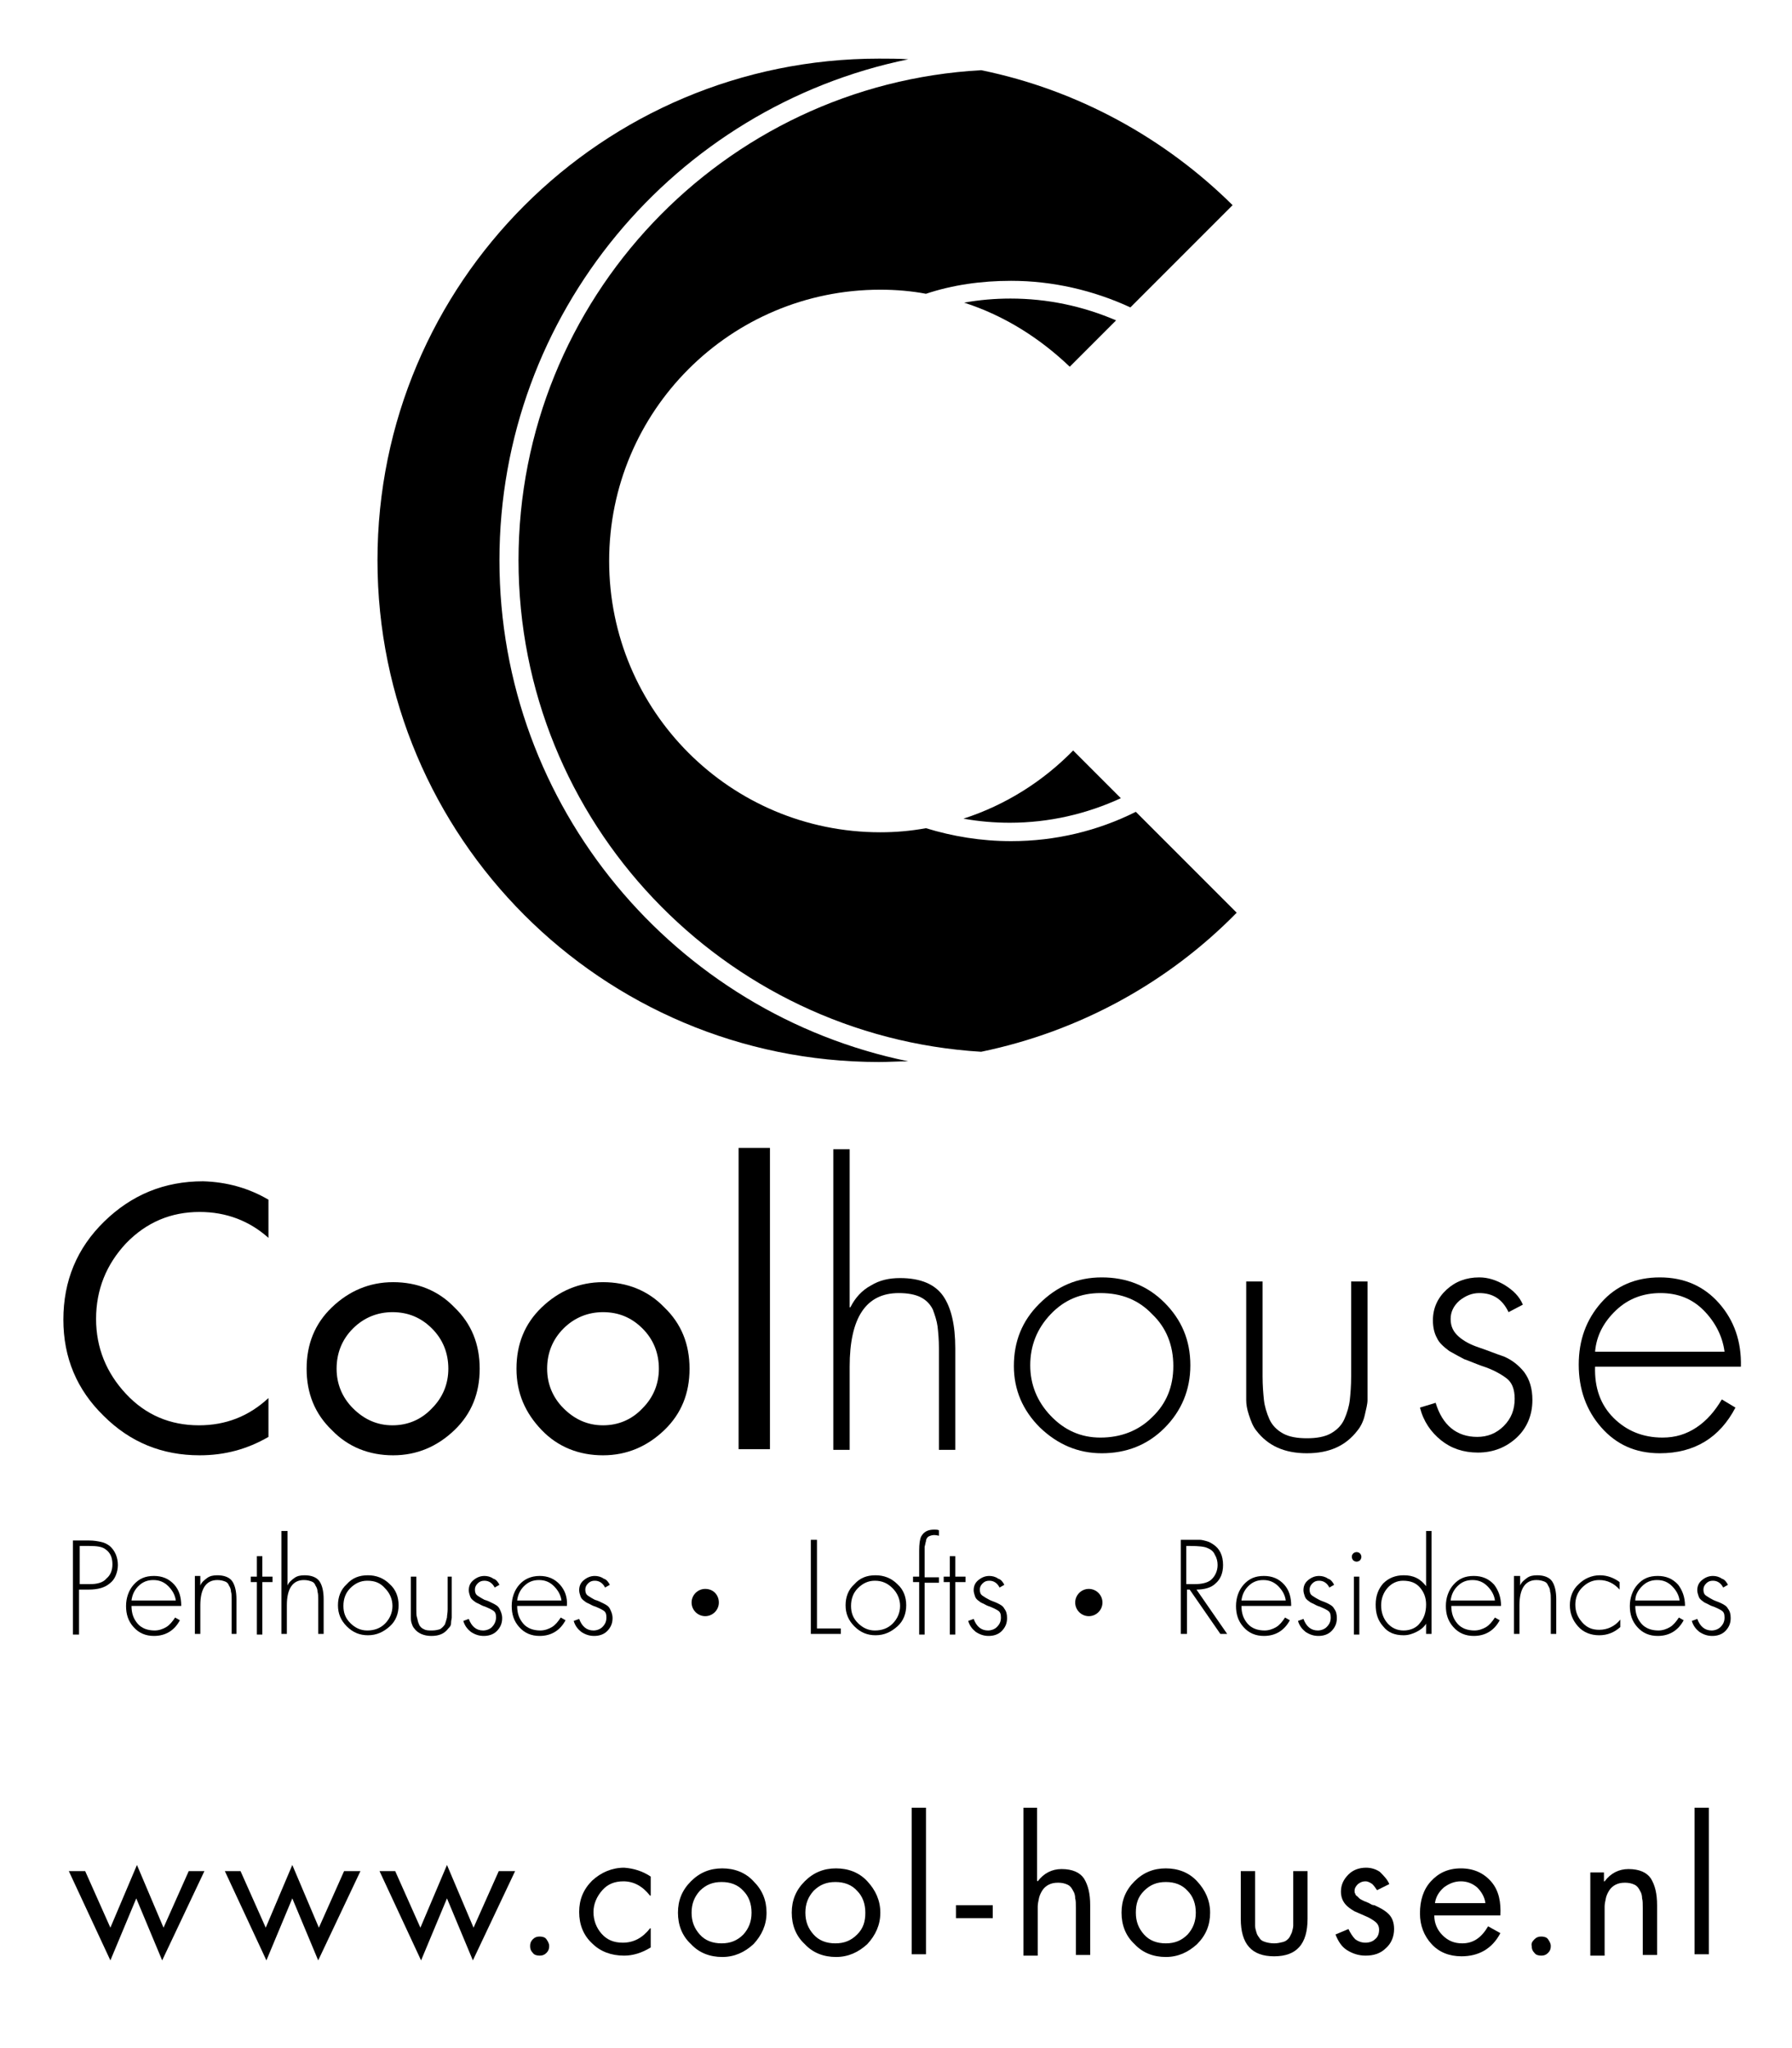 <svg version="1.1" id="Laag_1" xmlns="http://www.w3.org/2000/svg" xmlns:xlink="http://www.w3.org/1999/xlink" x="0px" y="0px"
	 viewBox="0 0 263 300.5" style="enable-background:new 0 0 263 300.5;" xml:space="preserve">
<g>
	<path class="logo-0" d="M39.4,176v5.6c-2.8-2.5-6.2-3.8-10.1-3.8c-4.2,0-7.8,1.5-10.8,4.6c-2.9,3.1-4.4,6.8-4.4,11.1
		c0,4.2,1.5,7.9,4.4,11c2.9,3.1,6.5,4.6,10.7,4.6c3.9,0,7.3-1.3,10.2-4v5.7c-3.1,1.8-6.4,2.7-10.1,2.7c-5.5,0-10.2-1.9-14.1-5.8
		c-3.9-3.8-5.9-8.5-5.9-14.1c0-5.7,2-10.5,6-14.4s8.8-5.9,14.5-5.9C33.3,173.4,36.5,174.3,39.4,176z"/>
	<path class="logo-0" d="M48.7,191.8c2.5-2.4,5.5-3.7,9-3.7s6.6,1.2,9,3.7c2.5,2.4,3.7,5.4,3.7,9s-1.2,6.6-3.7,9
		c-2.5,2.4-5.5,3.7-9,3.7s-6.6-1.2-9-3.7c-2.5-2.4-3.7-5.4-3.7-9S46.2,194.2,48.7,191.8z M63.4,194.9c-1.6-1.6-3.5-2.4-5.8-2.4
		c-2.2,0-4.2,0.8-5.8,2.4c-1.6,1.6-2.4,3.6-2.4,5.9c0,2.2,0.8,4.2,2.4,5.8c1.6,1.6,3.5,2.5,5.8,2.5c2.2,0,4.2-0.8,5.8-2.5
		c1.6-1.6,2.4-3.6,2.4-5.8C65.8,198.5,65,196.5,63.4,194.9z"/>
	<path class="logo-0" d="M79.5,191.8c2.5-2.4,5.5-3.7,9-3.7s6.6,1.2,9,3.7c2.5,2.4,3.7,5.4,3.7,9s-1.2,6.6-3.7,9
		c-2.5,2.4-5.5,3.7-9,3.7s-6.6-1.2-9-3.7s-3.7-5.4-3.7-9S77,194.2,79.5,191.8z M94.3,194.9c-1.6-1.6-3.5-2.4-5.8-2.4
		c-2.2,0-4.2,0.8-5.8,2.4c-1.6,1.6-2.4,3.6-2.4,5.9c0,2.2,0.8,4.2,2.4,5.8c1.6,1.6,3.5,2.5,5.8,2.5c2.2,0,4.2-0.8,5.8-2.5
		c1.6-1.6,2.4-3.6,2.4-5.8C96.7,198.5,95.9,196.5,94.3,194.9z"/>
	<path class="logo-0" d="M113,168.4v44.2h-4.6v-44.2H113z"/>
	<path class="logo-1" d="M122.3,168.6h2.4v23.2h0.1c0.7-1.4,1.7-2.5,3-3.2c1.3-0.8,2.7-1.1,4.3-1.1c3,0,5.1,0.9,6.3,2.6
		c1.2,1.7,1.8,4.3,1.8,7.7v14.9h-2.4v-14.9c0-1.3-0.1-2.3-0.2-3.2c-0.1-0.8-0.4-1.7-0.7-2.5c-0.4-0.8-1-1.4-1.8-1.8
		c-0.8-0.4-1.9-0.6-3.2-0.6c-4.8,0-7.2,3.6-7.2,10.8v12.2h-2.4V168.6z"/>
	<path class="logo-1" d="M161.7,187.4c3.6,0,6.7,1.2,9.2,3.7c2.5,2.5,3.8,5.5,3.8,9.2c0,3.6-1.3,6.7-3.8,9.2
		c-2.5,2.5-5.6,3.7-9.2,3.7c-3.5,0-6.5-1.3-9.1-3.8c-2.5-2.5-3.8-5.5-3.8-9c0-3.6,1.2-6.6,3.7-9.1
		C155.1,188.7,158.1,187.4,161.7,187.4z M161.5,189.7c-2.9,0-5.3,1-7.3,3.1c-2,2.1-3,4.6-3,7.5c0,2.8,1,5.3,3,7.4
		c2,2.1,4.4,3.2,7.3,3.2c3,0,5.6-1,7.6-3c2.1-2,3.1-4.5,3.1-7.5c0-3-1-5.6-3.1-7.6C167.1,190.7,164.6,189.7,161.5,189.7z"/>
	<path class="logo-1" d="M198.3,188h2.4v14.8c0,1.2,0,2,0,2.6s-0.2,1.3-0.4,2.2s-0.6,1.7-1.1,2.3c-1.7,2.2-4.1,3.3-7.4,3.3
		s-5.7-1.1-7.4-3.3c-0.5-0.6-0.8-1.4-1.1-2.3s-0.4-1.6-0.4-2.2s0-1.4,0-2.6V188h2.4v13.9c0,1.4,0.1,2.5,0.2,3.5
		c0.1,0.9,0.4,1.9,0.8,2.8s1.1,1.6,2,2.1c0.9,0.5,2.1,0.7,3.5,0.7s2.6-0.2,3.5-0.7c0.9-0.5,1.6-1.2,2-2.1s0.7-1.9,0.8-2.8
		c0.1-0.9,0.2-2.1,0.2-3.5V188z"/>
	<path class="logo-1" d="M223.5,191.4l-2.1,1.1c-0.9-1.9-2.3-2.8-4.3-2.8c-1.1,0-2,0.4-2.9,1.1c-0.9,0.8-1.3,1.7-1.3,2.7
		c0,1.1,0.4,1.9,1.2,2.6c0.8,0.7,1.8,1.2,3,1.6c1.2,0.4,2.4,0.9,3.6,1.3c1.2,0.5,2.2,1.3,3,2.3c0.8,1.1,1.2,2.4,1.2,4.1
		c0,2.2-0.8,4.1-2.3,5.5c-1.5,1.4-3.4,2.2-5.7,2.2c-2.1,0-3.9-0.6-5.4-1.8c-1.5-1.2-2.6-2.8-3.1-4.8l2.3-0.7c1,3.3,3.1,5,6.1,5
		c1.5,0,2.8-0.5,3.9-1.6c1.1-1.1,1.6-2.4,1.6-4c0-1.4-0.4-2.4-1.2-3s-2-1.3-3.6-1.8c-1.1-0.4-2-0.8-2.6-1c-0.6-0.3-1.3-0.7-2.2-1.2
		c-0.8-0.6-1.5-1.2-1.8-1.9c-0.4-0.7-0.6-1.6-0.6-2.6c0-1.8,0.7-3.3,2-4.5c1.3-1.2,2.9-1.8,4.8-1.8c1.3,0,2.5,0.4,3.7,1.1
		C222.1,189.3,223,190.2,223.5,191.4z"/>
	<path class="logo-1" d="M255.5,200.5h-21.4c-0.1,3.1,0.8,5.6,2.7,7.5s4.3,2.9,7.2,2.9c1.9,0,3.5-0.5,5-1.5c1.5-1,2.7-2.4,3.7-4.1
		l2,1.2c-2.3,4.4-6,6.7-11.1,6.7c-3.6,0-6.4-1.3-8.6-3.8c-2.2-2.5-3.3-5.6-3.3-9.2c0-3.6,1.1-6.6,3.3-9.1c2.2-2.5,5.1-3.7,8.6-3.7
		c3.6,0,6.5,1.3,8.7,3.8C254.5,193.7,255.6,196.8,255.5,200.5z M234.1,198.3h19c-0.3-2.3-1.4-4.4-3.1-6.1c-1.7-1.7-3.8-2.5-6.3-2.5
		c-2.5,0-4.7,0.8-6.5,2.5C235.4,193.9,234.3,195.9,234.1,198.3z"/>
</g>
<g>
	<path class="logo-0" d="M11.6,233.2v6.6h-0.9v-13.8h2.4c0.7,0,1.2,0.1,1.7,0.2s0.9,0.3,1.3,0.6c0.8,0.7,1.2,1.7,1.2,2.8
		c0,0.5-0.1,1-0.3,1.5c-0.2,0.5-0.5,0.9-0.9,1.2c-0.7,0.6-1.7,0.9-3.1,0.9H11.6z M11.6,232.4h1.6c1,0,1.9-0.2,2.4-0.8
		c0.6-0.5,0.9-1.2,0.9-2.1c0-1-0.3-1.7-1-2.2c-0.5-0.4-1.3-0.5-2.4-0.5h-1.4V232.4z"/>
	<path class="logo-0" d="M26.6,235.6h-7.3c0,1.1,0.3,1.9,0.9,2.6s1.5,1,2.5,1c0.6,0,1.2-0.2,1.7-0.5s0.9-0.8,1.3-1.4l0.7,0.4
		c-0.8,1.5-2.1,2.3-3.8,2.3c-1.2,0-2.2-0.4-3-1.3c-0.8-0.9-1.1-1.9-1.1-3.1c0-1.2,0.4-2.3,1.1-3.1c0.8-0.9,1.7-1.3,3-1.3
		c1.2,0,2.2,0.4,3,1.3C26.3,233.3,26.6,234.3,26.6,235.6z M19.3,234.8h6.5c-0.1-0.8-0.5-1.5-1.1-2.1c-0.6-0.6-1.3-0.9-2.2-0.9
		c-0.9,0-1.6,0.3-2.2,0.9C19.7,233.3,19.4,234,19.3,234.8z"/>
	<path class="logo-0" d="M29.4,231.3v1.3h0c0.2-0.5,0.6-0.8,1-1.1s0.9-0.4,1.5-0.4c1,0,1.8,0.3,2.2,0.9c0.4,0.6,0.6,1.5,0.6,2.6v5.1
		H34v-5.1c0-0.4,0-0.8-0.1-1.1c0-0.3-0.1-0.6-0.3-0.9c-0.1-0.3-0.3-0.5-0.6-0.6c-0.3-0.1-0.6-0.2-1.1-0.2c-1.6,0-2.5,1.2-2.5,3.7
		v4.2h-0.8v-8.5H29.4z"/>
	<path class="logo-0" d="M38.5,232.1v7.7h-0.8v-7.7h-0.9v-0.8h0.9v-3h0.8v3H40v0.8H38.5z"/>
	<path class="logo-0" d="M41.4,224.6h0.8v8h0c0.2-0.5,0.6-0.8,1-1.1s0.9-0.4,1.5-0.4c1,0,1.8,0.3,2.2,0.9s0.6,1.5,0.6,2.6v5.1h-0.8
		v-5.1c0-0.4,0-0.8-0.1-1.1c0-0.3-0.1-0.6-0.3-0.9c-0.1-0.3-0.3-0.5-0.6-0.6c-0.3-0.1-0.6-0.2-1.1-0.2c-1.6,0-2.5,1.2-2.5,3.7v4.2
		h-0.8V224.6z"/>
	<path class="logo-0" d="M54,231.1c1.2,0,2.3,0.4,3.2,1.3c0.9,0.8,1.3,1.9,1.3,3.1c0,1.2-0.4,2.3-1.3,3.1c-0.9,0.8-1.9,1.3-3.2,1.3
		c-1.2,0-2.2-0.4-3.1-1.3s-1.3-1.9-1.3-3.1c0-1.2,0.4-2.3,1.3-3.1C51.7,231.5,52.7,231.1,54,231.1z M53.9,231.9
		c-1,0-1.8,0.4-2.5,1.1c-0.7,0.7-1,1.6-1,2.6c0,1,0.3,1.8,1,2.5c0.7,0.7,1.5,1.1,2.5,1.1c1,0,1.9-0.3,2.6-1c0.7-0.7,1.1-1.6,1.1-2.6
		c0-1-0.4-1.9-1.1-2.6C55.8,232.2,55,231.9,53.9,231.9z"/>
	<path class="logo-0" d="M65.5,231.3h0.8v5.1c0,0.4,0,0.7,0,0.9c0,0.2-0.1,0.4-0.1,0.8s-0.2,0.6-0.4,0.8c-0.6,0.8-1.4,1.1-2.5,1.1
		c-1.1,0-2-0.4-2.5-1.1c-0.2-0.2-0.3-0.5-0.4-0.8c-0.1-0.3-0.1-0.6-0.1-0.8c0-0.2,0-0.5,0-0.9v-5.1h0.8v4.8c0,0.5,0,0.9,0.1,1.2
		s0.1,0.6,0.3,1c0.1,0.3,0.4,0.6,0.7,0.7c0.3,0.2,0.7,0.2,1.2,0.2s0.9-0.1,1.2-0.2c0.3-0.2,0.5-0.4,0.7-0.7c0.1-0.3,0.2-0.6,0.3-1
		c0-0.3,0.1-0.7,0.1-1.2V231.3z"/>
	<path class="logo-0" d="M73.3,232.5l-0.7,0.4c-0.3-0.6-0.8-1-1.5-1c-0.4,0-0.7,0.1-1,0.4s-0.4,0.6-0.4,0.9c0,0.4,0.1,0.7,0.4,0.9
		c0.3,0.2,0.6,0.4,1,0.6c0.4,0.1,0.8,0.3,1.2,0.5c0.4,0.2,0.8,0.4,1,0.8s0.4,0.8,0.4,1.4c0,0.8-0.3,1.4-0.8,1.9
		c-0.5,0.5-1.2,0.7-1.9,0.7c-0.7,0-1.3-0.2-1.9-0.6c-0.5-0.4-0.9-0.9-1.1-1.6l0.8-0.3c0.4,1.1,1.1,1.7,2.1,1.7c0.5,0,1-0.2,1.3-0.5
		s0.6-0.8,0.6-1.4c0-0.5-0.1-0.8-0.4-1c-0.3-0.2-0.7-0.4-1.2-0.6c-0.4-0.1-0.7-0.3-0.9-0.4c-0.2-0.1-0.5-0.2-0.7-0.4
		c-0.3-0.2-0.5-0.4-0.6-0.7c-0.1-0.3-0.2-0.6-0.2-0.9c0-0.6,0.2-1.1,0.7-1.5c0.5-0.4,1-0.6,1.6-0.6c0.4,0,0.9,0.1,1.3,0.4
		C72.8,231.7,73.1,232.1,73.3,232.5z"/>
	<path class="logo-0" d="M83.2,235.6h-7.3c0,1.1,0.3,1.9,0.9,2.6s1.5,1,2.5,1c0.6,0,1.2-0.2,1.7-0.5c0.5-0.3,0.9-0.8,1.3-1.4l0.7,0.4
		c-0.8,1.5-2.1,2.3-3.8,2.3c-1.2,0-2.2-0.4-3-1.3c-0.8-0.9-1.1-1.9-1.1-3.1c0-1.2,0.4-2.3,1.1-3.1s1.7-1.3,3-1.3
		c1.2,0,2.2,0.4,3,1.3C82.9,233.3,83.3,234.3,83.2,235.6z M75.9,234.8h6.5c-0.1-0.8-0.5-1.5-1.1-2.1c-0.6-0.6-1.3-0.9-2.2-0.9
		c-0.9,0-1.6,0.3-2.2,0.9C76.3,233.3,76,234,75.9,234.8z"/>
	<path class="logo-0" d="M89.5,232.5l-0.7,0.4c-0.3-0.6-0.8-1-1.5-1c-0.4,0-0.7,0.1-1,0.4c-0.3,0.3-0.4,0.6-0.4,0.9
		c0,0.4,0.1,0.7,0.4,0.9c0.3,0.2,0.6,0.4,1,0.6c0.4,0.1,0.8,0.3,1.2,0.5c0.4,0.2,0.8,0.4,1,0.8s0.4,0.8,0.4,1.4
		c0,0.8-0.3,1.4-0.8,1.9c-0.5,0.5-1.2,0.7-1.9,0.7c-0.7,0-1.3-0.2-1.9-0.6c-0.5-0.4-0.9-0.9-1.1-1.6l0.8-0.3
		c0.4,1.1,1.1,1.7,2.1,1.7c0.5,0,1-0.2,1.3-0.5c0.4-0.4,0.6-0.8,0.6-1.4c0-0.5-0.1-0.8-0.4-1c-0.3-0.2-0.7-0.4-1.2-0.6
		c-0.4-0.1-0.7-0.3-0.9-0.4c-0.2-0.1-0.5-0.2-0.7-0.4c-0.3-0.2-0.5-0.4-0.6-0.7c-0.1-0.3-0.2-0.6-0.2-0.9c0-0.6,0.2-1.1,0.7-1.5
		c0.5-0.4,1-0.6,1.6-0.6c0.4,0,0.9,0.1,1.3,0.4C89,231.7,89.3,232.1,89.5,232.5z"/>
</g>
<g>
	<g>
		<path class="logo-0" d="M119.9,225.9v13h3.5v0.8H119v-13.8H119.9z"/>
		<path class="logo-0" d="M128.5,231.1c1.2,0,2.3,0.4,3.2,1.3c0.9,0.8,1.3,1.9,1.3,3.1c0,1.2-0.4,2.3-1.3,3.1
			c-0.9,0.8-1.9,1.3-3.2,1.3c-1.2,0-2.2-0.4-3.1-1.3c-0.9-0.9-1.3-1.9-1.3-3.1c0-1.2,0.4-2.3,1.3-3.1
			C126.2,231.5,127.2,231.1,128.5,231.1z M128.4,231.9c-1,0-1.8,0.4-2.5,1.1s-1,1.6-1,2.6c0,1,0.3,1.8,1,2.5
			c0.7,0.7,1.5,1.1,2.5,1.1c1,0,1.9-0.3,2.6-1s1.1-1.6,1.1-2.6c0-1-0.4-1.9-1.1-2.6S129.5,231.9,128.4,231.9z"/>
		<path class="logo-0" d="M135.7,232.1v7.7h-0.8v-7.7H134v-0.8h0.9v-3.8c0-1,0.1-1.7,0.3-2.1c0.4-0.7,1-1,1.9-1c0.3,0,0.5,0,0.7,0.1
			v0.8c-0.4-0.1-0.7-0.1-0.7-0.1c-0.3,0-0.6,0.1-0.8,0.2c-0.2,0.1-0.4,0.4-0.4,0.7c-0.1,0.3-0.1,0.5-0.2,0.8c0,0.2,0,0.5,0,0.9v3.6
			h2.1v0.8H135.7z"/>
		<path class="logo-0" d="M140.2,232.1v7.7h-0.8v-7.7h-0.9v-0.8h0.9v-3h0.8v3h1.5v0.8H140.2z"/>
		<path class="logo-0" d="M147.4,232.5l-0.7,0.4c-0.3-0.6-0.8-1-1.5-1c-0.4,0-0.7,0.1-1,0.4c-0.3,0.3-0.4,0.6-0.4,0.9
			c0,0.4,0.1,0.7,0.4,0.9c0.3,0.2,0.6,0.4,1,0.6s0.8,0.3,1.2,0.5c0.4,0.2,0.8,0.4,1,0.8c0.3,0.4,0.4,0.8,0.4,1.4
			c0,0.8-0.3,1.4-0.8,1.9c-0.5,0.5-1.2,0.7-1.9,0.7c-0.7,0-1.3-0.2-1.9-0.6c-0.5-0.4-0.9-0.9-1.1-1.6l0.8-0.3
			c0.4,1.1,1.1,1.7,2.1,1.7c0.5,0,1-0.2,1.3-0.5c0.4-0.4,0.6-0.8,0.6-1.4c0-0.5-0.1-0.8-0.4-1c-0.3-0.2-0.7-0.4-1.2-0.6
			c-0.4-0.1-0.7-0.3-0.9-0.4c-0.2-0.1-0.5-0.2-0.7-0.4c-0.3-0.2-0.5-0.4-0.6-0.7c-0.1-0.3-0.2-0.6-0.2-0.9c0-0.6,0.2-1.1,0.7-1.5
			c0.5-0.4,1-0.6,1.6-0.6c0.4,0,0.9,0.1,1.3,0.4C146.9,231.7,147.2,232.1,147.4,232.5z"/>
	</g>
</g>
<g>
	<g>
		<path class="logo-0" d="M175.6,233.2l4.5,6.5h-1l-4.5-6.5h-0.4v6.5h-0.9v-13.8h1.7c0.5,0,0.9,0,1.1,0c0.3,0,0.6,0.1,1,0.2
			c0.4,0.1,0.7,0.3,1,0.5c0.9,0.6,1.4,1.6,1.4,3c0,1.2-0.4,2.1-1.1,2.7C177.8,232.9,176.8,233.2,175.6,233.2z M174.2,232.4h1.1
			c1.1,0,1.9-0.2,2.4-0.6c0.6-0.5,1-1.3,1-2.2c0-0.5-0.1-1-0.4-1.5c-0.2-0.5-0.6-0.8-1.1-1c-0.4-0.2-1.3-0.3-2.5-0.3h-0.6V232.4z"/>
		<path class="logo-0" d="M189.5,235.6h-7.3c0,1.1,0.3,1.9,0.9,2.6s1.5,1,2.5,1c0.6,0,1.2-0.2,1.7-0.5c0.5-0.3,0.9-0.8,1.3-1.4
			l0.7,0.4c-0.8,1.5-2.1,2.3-3.8,2.3c-1.2,0-2.2-0.4-3-1.3c-0.8-0.9-1.1-1.9-1.1-3.1c0-1.2,0.4-2.3,1.1-3.1c0.8-0.9,1.7-1.3,3-1.3
			c1.2,0,2.2,0.4,3,1.3C189.2,233.3,189.5,234.3,189.5,235.6z M182.2,234.8h6.5c-0.1-0.8-0.5-1.5-1.1-2.1c-0.6-0.6-1.3-0.9-2.2-0.9
			c-0.9,0-1.6,0.3-2.2,0.9C182.6,233.3,182.3,234,182.2,234.8z"/>
		<path class="logo-0" d="M195.8,232.5l-0.7,0.4c-0.3-0.6-0.8-1-1.5-1c-0.4,0-0.7,0.1-1,0.4c-0.3,0.3-0.4,0.6-0.4,0.9
			c0,0.4,0.1,0.7,0.4,0.9c0.3,0.2,0.6,0.4,1,0.6s0.8,0.3,1.2,0.5c0.4,0.2,0.8,0.4,1,0.8c0.3,0.4,0.4,0.8,0.4,1.4
			c0,0.8-0.3,1.4-0.8,1.9c-0.5,0.5-1.2,0.7-1.9,0.7c-0.7,0-1.3-0.2-1.9-0.6c-0.5-0.4-0.9-0.9-1.1-1.6l0.8-0.3
			c0.4,1.1,1.1,1.7,2.1,1.7c0.5,0,1-0.2,1.3-0.5c0.4-0.4,0.6-0.8,0.6-1.4c0-0.5-0.1-0.8-0.4-1c-0.3-0.2-0.7-0.4-1.2-0.6
			c-0.4-0.1-0.7-0.3-0.9-0.4c-0.2-0.1-0.5-0.2-0.7-0.4c-0.3-0.2-0.5-0.4-0.6-0.7c-0.1-0.3-0.2-0.6-0.2-0.9c0-0.6,0.2-1.1,0.7-1.5
			c0.5-0.4,1-0.6,1.6-0.6c0.4,0,0.9,0.1,1.3,0.4C195.3,231.7,195.6,232.1,195.8,232.5z"/>
		<path class="logo-0" d="M198.6,227.9c0.1-0.1,0.3-0.2,0.5-0.2s0.4,0.1,0.5,0.2s0.2,0.3,0.2,0.5c0,0.2-0.1,0.4-0.2,0.5
			s-0.3,0.2-0.5,0.2s-0.4-0.1-0.5-0.2s-0.2-0.3-0.2-0.5C198.4,228.3,198.4,228.1,198.6,227.9z M199.5,231.3v8.5h-0.8v-8.5H199.5z"/>
		<path class="logo-0" d="M209.3,239.7v-1.5h0c-0.3,0.5-0.8,0.9-1.4,1.2c-0.6,0.3-1.2,0.5-1.9,0.5c-1.3,0-2.3-0.4-3-1.3
			c-0.8-0.9-1.1-1.9-1.1-3.2c0-1.3,0.4-2.3,1.1-3.1c0.8-0.8,1.8-1.2,3-1.2c0.7,0,1.3,0.1,1.9,0.4c0.6,0.3,1,0.7,1.4,1.2h0v-8.1h0.8
			v15.1H209.3z M206,239.2c1,0,1.9-0.4,2.4-1.1c0.6-0.7,0.9-1.6,0.9-2.7c0-1-0.3-1.8-0.9-2.5c-0.6-0.7-1.4-1-2.5-1
			c-0.9,0-1.7,0.4-2.3,1.1c-0.6,0.7-0.9,1.6-0.9,2.5c0,1,0.3,1.9,0.9,2.6C204.2,238.8,205,239.2,206,239.2z"/>
		<path class="logo-0" d="M220.3,235.6h-7.3c0,1.1,0.3,1.9,0.9,2.6s1.5,1,2.5,1c0.6,0,1.2-0.2,1.7-0.5c0.5-0.3,0.9-0.8,1.3-1.4
			l0.7,0.4c-0.8,1.5-2.1,2.3-3.8,2.3c-1.2,0-2.2-0.4-3-1.3c-0.8-0.9-1.1-1.9-1.1-3.1c0-1.2,0.4-2.3,1.1-3.1c0.8-0.9,1.7-1.3,3-1.3
			c1.2,0,2.2,0.4,3,1.3C219.9,233.3,220.3,234.3,220.3,235.6z M212.9,234.8h6.5c-0.1-0.8-0.5-1.5-1.1-2.1c-0.6-0.6-1.3-0.9-2.2-0.9
			c-0.9,0-1.6,0.3-2.2,0.9C213.3,233.3,213,234,212.9,234.8z"/>
		<path class="logo-0" d="M223.1,231.3v1.3h0c0.2-0.5,0.6-0.8,1-1.1s0.9-0.4,1.5-0.4c1,0,1.8,0.3,2.2,0.9c0.4,0.6,0.6,1.5,0.6,2.6
			v5.1h-0.8v-5.1c0-0.4,0-0.8-0.1-1.1c0-0.3-0.1-0.6-0.3-0.9c-0.1-0.3-0.3-0.5-0.6-0.6c-0.3-0.1-0.6-0.2-1.1-0.2
			c-1.6,0-2.5,1.2-2.5,3.7v4.2h-0.8v-8.5H223.1z"/>
		<path class="logo-0" d="M237.7,232.1v1.1c-0.8-0.9-1.8-1.4-3-1.4c-1,0-1.8,0.4-2.5,1.1s-1,1.6-1,2.5c0,1,0.3,1.8,1,2.6
			s1.5,1.1,2.5,1.1c1.2,0,2.3-0.5,3.1-1.5v1.1c-0.9,0.8-1.9,1.2-3.1,1.2c-1.2,0-2.3-0.4-3.1-1.3c-0.8-0.9-1.2-1.9-1.2-3.1
			c0-1.2,0.4-2.3,1.3-3.1c0.8-0.8,1.9-1.3,3.1-1.3C235.9,231.1,236.9,231.5,237.7,232.1z"/>
		<path class="logo-0" d="M247.3,235.6H240c0,1.1,0.3,1.9,0.9,2.6s1.5,1,2.5,1c0.6,0,1.2-0.2,1.7-0.5c0.5-0.3,0.9-0.8,1.3-1.4
			l0.7,0.4c-0.8,1.5-2.1,2.3-3.8,2.3c-1.2,0-2.2-0.4-3-1.3c-0.8-0.9-1.1-1.9-1.1-3.1c0-1.2,0.4-2.3,1.1-3.1c0.8-0.9,1.7-1.3,3-1.3
			c1.2,0,2.2,0.4,3,1.3C246.9,233.3,247.3,234.3,247.3,235.6z M240,234.8h6.5c-0.1-0.8-0.5-1.5-1.1-2.1c-0.6-0.6-1.3-0.9-2.2-0.9
			c-0.9,0-1.6,0.3-2.2,0.9C240.4,233.3,240,234,240,234.8z"/>
		<path class="logo-0" d="M253.6,232.5l-0.7,0.4c-0.3-0.6-0.8-1-1.5-1c-0.4,0-0.7,0.1-1,0.4c-0.3,0.3-0.4,0.6-0.4,0.9
			c0,0.4,0.1,0.7,0.4,0.9c0.3,0.2,0.6,0.4,1,0.6s0.8,0.3,1.2,0.5c0.4,0.2,0.8,0.4,1,0.8c0.3,0.4,0.4,0.8,0.4,1.4
			c0,0.8-0.3,1.4-0.8,1.9c-0.5,0.5-1.2,0.7-1.9,0.7c-0.7,0-1.3-0.2-1.9-0.6c-0.5-0.4-0.9-0.9-1.1-1.6l0.8-0.3
			c0.4,1.1,1.1,1.7,2.1,1.7c0.5,0,1-0.2,1.3-0.5c0.4-0.4,0.6-0.8,0.6-1.4c0-0.5-0.1-0.8-0.4-1c-0.3-0.2-0.7-0.4-1.2-0.6
			c-0.4-0.1-0.7-0.3-0.9-0.4c-0.2-0.1-0.5-0.2-0.7-0.4c-0.3-0.2-0.5-0.4-0.6-0.7c-0.1-0.3-0.2-0.6-0.2-0.9c0-0.6,0.2-1.1,0.7-1.5
			c0.5-0.4,1-0.6,1.6-0.6c0.4,0,0.9,0.1,1.3,0.4C253.1,231.7,253.4,232.1,253.6,232.5z"/>
	</g>
</g>
<path class="logo-0" d="M105.5,235.1c0,1.1-0.9,2-2,2c-1.1,0-2-0.9-2-2c0-1.1,0.9-2,2-2C104.7,233.1,105.5,234,105.5,235.1z"/>
<path class="logo-0" d="M161.8,235.1c0,1.1-0.9,2-2,2c-1.1,0-2-0.9-2-2c0-1.1,0.9-2,2-2C160.9,233.1,161.8,234,161.8,235.1z"/>
<g>
	<g>
		<g>
			<path class="logo-0" d="M164.5,117.1l-7-7c-4.4,4.5-9.9,8-16.1,10c2.2,0.4,4.5,0.6,6.8,0.6C154,120.7,159.5,119.4,164.5,117.1z"/>
		</g>
		<g>
			<path class="logo-0" d="M148.3,43.8c-2.3,0-4.6,0.2-6.8,0.6c5.9,1.9,11.1,5.2,15.5,9.4l6.8-6.8C158.9,44.9,153.7,43.8,148.3,43.8z
				"/>
		</g>
		<g>
			<path class="logo-0" d="M73.3,82.2c0-36.2,25.8-66.5,60-73.5c-1.4-0.1-2.9-0.1-4.3-0.1c-40.6,0-73.6,32.9-73.6,73.6
				c0,40.6,32.9,73.6,73.6,73.6c1.4,0,2.9-0.1,4.3-0.1C99.1,148.7,73.3,118.4,73.3,82.2z"/>
		</g>
		<g>
			<path class="logo-0" d="M76.1,82.2c0,38.4,30.1,69.8,67.9,72.1c14.5-3,27.5-10.2,37.5-20.4l-14.8-14.8c-5.6,2.8-11.8,4.3-18.3,4.3
				c-4.4,0-8.6-0.7-12.5-1.9c-2.2,0.4-4.4,0.6-6.7,0.6c-22,0-39.8-17.8-39.8-39.8c0-22,17.8-39.8,39.8-39.8c2.3,0,4.6,0.2,6.7,0.6
				c3.9-1.3,8.1-1.9,12.5-1.9c6.1,0,12.1,1.4,17.5,3.9l15-15c-9.9-9.8-22.7-16.9-36.9-19.8C106.1,12.4,76.1,43.9,76.1,82.2z"/>
		</g>
	</g>
</g>
<g>
	<g>
		<path class="logo-0" d="M12.5,274.5l3.7,8.3l3.9-9.2l3.9,9.2l3.7-8.3H30l-6.2,13.1l-3.8-9.1l-3.8,9.1l-6.1-13.1H12.5z"/>
		<path class="logo-0" d="M35.3,274.5l3.7,8.3l3.9-9.2l3.9,9.2l3.7-8.3h2.4l-6.2,13.1l-3.8-9.1l-3.8,9.1l-6.1-13.1H35.3z"/>
		<path class="logo-0" d="M58,274.5l3.7,8.3l3.9-9.2l3.9,9.2l3.7-8.3h2.4l-6.2,13.1l-3.8-9.1l-3.8,9.1l-6.1-13.1H58z"/>
		<path class="logo-0" d="M78.2,284.5c0.3-0.3,0.6-0.4,1-0.4s0.8,0.1,1,0.4s0.4,0.6,0.4,1c0,0.4-0.1,0.7-0.4,1
			c-0.3,0.3-0.6,0.4-1,0.4s-0.8-0.1-1-0.4c-0.3-0.3-0.4-0.6-0.4-1C77.8,285.1,77.9,284.8,78.2,284.5z"/>
		<path class="logo-0" d="M95.5,275.3v2.8h-0.1c-1.1-1.4-2.4-2.1-3.9-2.1c-1.3,0-2.3,0.4-3.1,1.3c-0.8,0.9-1.3,2-1.3,3.2
			s0.4,2.3,1.2,3.2c0.8,0.9,1.8,1.3,3.1,1.3c1.6,0,2.9-0.7,4-2.1h0.1v2.8c-1.3,0.8-2.6,1.2-3.9,1.2c-1.9,0-3.5-0.6-4.7-1.8
			c-1.3-1.2-1.9-2.8-1.9-4.6c0-1.8,0.6-3.3,1.9-4.6c1.3-1.2,2.9-1.9,4.7-1.9C93,274.1,94.3,274.5,95.5,275.3z"/>
		<path class="logo-0" d="M110.6,285.2c-1.3,1.2-2.8,1.9-4.6,1.9c-1.8,0-3.4-0.6-4.6-1.9c-1.3-1.2-1.9-2.8-1.9-4.6
			c0-1.8,0.6-3.3,1.9-4.6c1.3-1.3,2.8-1.9,4.6-1.9c1.8,0,3.4,0.6,4.6,1.9c1.3,1.3,1.9,2.8,1.9,4.6
			C112.5,282.4,111.8,283.9,110.6,285.2z M109.1,277.4c-0.8-0.9-1.9-1.3-3.2-1.3s-2.3,0.4-3.2,1.3c-0.8,0.9-1.2,1.9-1.2,3.2
			s0.4,2.3,1.2,3.2c0.8,0.9,1.9,1.3,3.2,1.3s2.3-0.4,3.2-1.3c0.8-0.9,1.2-1.9,1.2-3.2S109.9,278.2,109.1,277.4z"/>
		<path class="logo-0" d="M127.3,285.2c-1.3,1.2-2.8,1.9-4.6,1.9s-3.4-0.6-4.6-1.9c-1.3-1.2-1.9-2.8-1.9-4.6c0-1.8,0.6-3.3,1.9-4.6
			s2.8-1.9,4.6-1.9s3.4,0.6,4.6,1.9s1.9,2.8,1.9,4.6C129.2,282.4,128.5,283.9,127.3,285.2z M125.8,277.4c-0.8-0.9-1.9-1.3-3.2-1.3
			c-1.3,0-2.3,0.4-3.2,1.3c-0.8,0.9-1.2,1.9-1.2,3.2s0.4,2.3,1.2,3.2c0.8,0.9,1.9,1.3,3.2,1.3c1.3,0,2.3-0.4,3.2-1.3
			s1.2-1.9,1.2-3.2S126.6,278.2,125.8,277.4z"/>
		<path class="logo-0" d="M135.9,265.2v21.5h-2.1v-21.5H135.9z"/>
		<path class="logo-0" d="M140.3,279.5h5.4v1.9h-5.4V279.5z"/>
		<path class="logo-0" d="M150.1,265.2h2.1v10.7l0.1,0.1c0.9-1.2,2.1-1.8,3.5-1.8c1.6,0,2.7,0.5,3.3,1.4c0.6,1,0.9,2.2,0.9,3.9v7.3
			h-2.1v-6.9c0-0.6,0-1.1-0.1-1.4c0-0.4-0.1-0.8-0.3-1.1c-0.2-0.4-0.4-0.7-0.8-0.9s-0.9-0.3-1.4-0.3c-0.6,0-1,0.1-1.4,0.3
			c-0.4,0.2-0.7,0.5-0.9,0.8c-0.2,0.3-0.4,0.7-0.5,1.1c-0.1,0.5-0.2,0.9-0.2,1.3c0,0.4,0,0.8,0,1.4v5.8h-2.1V265.2z"/>
		<path class="logo-0" d="M175.7,285.2c-1.3,1.2-2.8,1.9-4.6,1.9c-1.8,0-3.4-0.6-4.6-1.9c-1.3-1.2-1.9-2.8-1.9-4.6
			c0-1.8,0.6-3.3,1.9-4.6c1.3-1.3,2.8-1.9,4.6-1.9c1.8,0,3.4,0.6,4.6,1.9s1.9,2.8,1.9,4.6C177.6,282.4,177,283.9,175.7,285.2z
			 M174.3,277.4c-0.8-0.9-1.9-1.3-3.2-1.3c-1.3,0-2.3,0.4-3.2,1.3s-1.2,1.9-1.2,3.2s0.4,2.3,1.2,3.2s1.9,1.3,3.2,1.3
			c1.3,0,2.3-0.4,3.2-1.3c0.8-0.9,1.2-1.9,1.2-3.2S175.1,278.2,174.3,277.4z"/>
		<path class="logo-0" d="M184.2,274.5v6.8c0,0.5,0,0.9,0,1.2c0,0.3,0.1,0.7,0.2,1c0.1,0.4,0.3,0.6,0.5,0.9s0.5,0.4,0.8,0.5
			s0.8,0.2,1.3,0.2c0.5,0,0.9-0.1,1.3-0.2c0.4-0.1,0.6-0.3,0.8-0.5c0.2-0.2,0.3-0.5,0.5-0.9c0.1-0.4,0.2-0.7,0.2-1
			c0-0.3,0-0.7,0-1.2v-6.8h2.1v7c0,3.7-1.6,5.5-4.9,5.5c-3.3,0-4.9-1.8-4.9-5.5v-7H184.2z"/>
		<path class="logo-0" d="M203.9,276.4l-1.8,0.9c-0.2-0.3-0.4-0.6-0.7-0.9c-0.3-0.2-0.6-0.4-1-0.4c-0.4,0-0.7,0.1-1.1,0.4
			c-0.3,0.3-0.5,0.6-0.5,1c0,0.2,0,0.3,0.1,0.4c0,0.1,0.1,0.3,0.3,0.4c0.1,0.1,0.2,0.2,0.3,0.3c0.1,0.1,0.3,0.2,0.5,0.3
			c0.2,0.1,0.4,0.2,0.5,0.2c0.1,0.1,0.3,0.1,0.6,0.3s0.5,0.2,0.6,0.2c0.9,0.4,1.6,0.8,2.1,1.3c0.5,0.5,0.8,1.2,0.8,2.2
			c0,1.1-0.4,2.1-1.2,2.8c-0.8,0.8-1.8,1.1-3,1.1c-1,0-1.9-0.3-2.7-0.8c-0.8-0.5-1.3-1.3-1.7-2.3l1.9-0.8c0.3,0.6,0.6,1.1,1,1.5
			c0.4,0.3,0.9,0.5,1.5,0.5c0.6,0,1.1-0.2,1.4-0.5c0.4-0.3,0.6-0.8,0.6-1.4c0-0.5-0.2-0.9-0.6-1.2c-0.4-0.3-0.9-0.6-1.4-0.8
			c-0.5-0.2-1.1-0.5-1.6-0.7c-0.5-0.3-1-0.6-1.4-1.1c-0.4-0.5-0.6-1.1-0.6-1.8c0-1,0.4-1.8,1.1-2.5s1.6-1,2.6-1c0.7,0,1.4,0.2,2,0.6
			C203.1,275.2,203.6,275.7,203.9,276.4z"/>
		<path class="logo-0" d="M220.2,281h-9.7c0,1.1,0.4,2.1,1.2,2.9s1.7,1.2,2.9,1.2c1.6,0,2.8-0.8,3.8-2.5l1.8,1
			c-1.2,2.3-3.2,3.4-5.7,3.4c-1.8,0-3.3-0.6-4.4-1.8s-1.7-2.7-1.7-4.5c0-1.9,0.5-3.5,1.6-4.7s2.5-1.9,4.4-1.9c1.9,0,3.4,0.7,4.5,2
			S220.3,279.1,220.2,281z M210.6,279.2h7.4c-0.1-0.9-0.6-1.7-1.2-2.3c-0.7-0.6-1.5-0.9-2.4-0.9c-0.9,0-1.7,0.3-2.5,0.9
			C211.1,277.6,210.7,278.4,210.6,279.2z"/>
		<path class="logo-0" d="M225.2,284.5c0.3-0.3,0.6-0.4,1-0.4s0.8,0.1,1,0.4s0.4,0.6,0.4,1c0,0.4-0.1,0.7-0.4,1
			c-0.3,0.3-0.6,0.4-1,0.4s-0.8-0.1-1-0.4c-0.3-0.3-0.4-0.6-0.4-1C224.7,285.1,224.9,284.8,225.2,284.5z"/>
		<path class="logo-0" d="M235.4,274.5v1.5h0.1c0.9-1.2,2.1-1.8,3.5-1.8c1.6,0,2.7,0.5,3.3,1.4c0.6,1,0.9,2.2,0.9,3.9v7.3h-2.1v-6.9
			c0-0.6,0-1.1-0.1-1.4c0-0.4-0.1-0.8-0.3-1.1c-0.2-0.4-0.4-0.7-0.8-0.9s-0.9-0.3-1.4-0.3c-0.6,0-1,0.1-1.4,0.3
			c-0.4,0.2-0.7,0.5-0.9,0.8c-0.2,0.3-0.4,0.7-0.5,1.1c-0.1,0.5-0.2,0.9-0.2,1.3c0,0.4,0,0.8,0,1.4v5.8h-2.1v-12.2H235.4z"/>
		<path class="logo-0" d="M250.8,265.2v21.5h-2.1v-21.5H250.8z"/>
	</g>
</g>
<line class="logo-2" x1="10.1" y1="253.6" x2="253.2" y2="253.6"/>
</svg>
